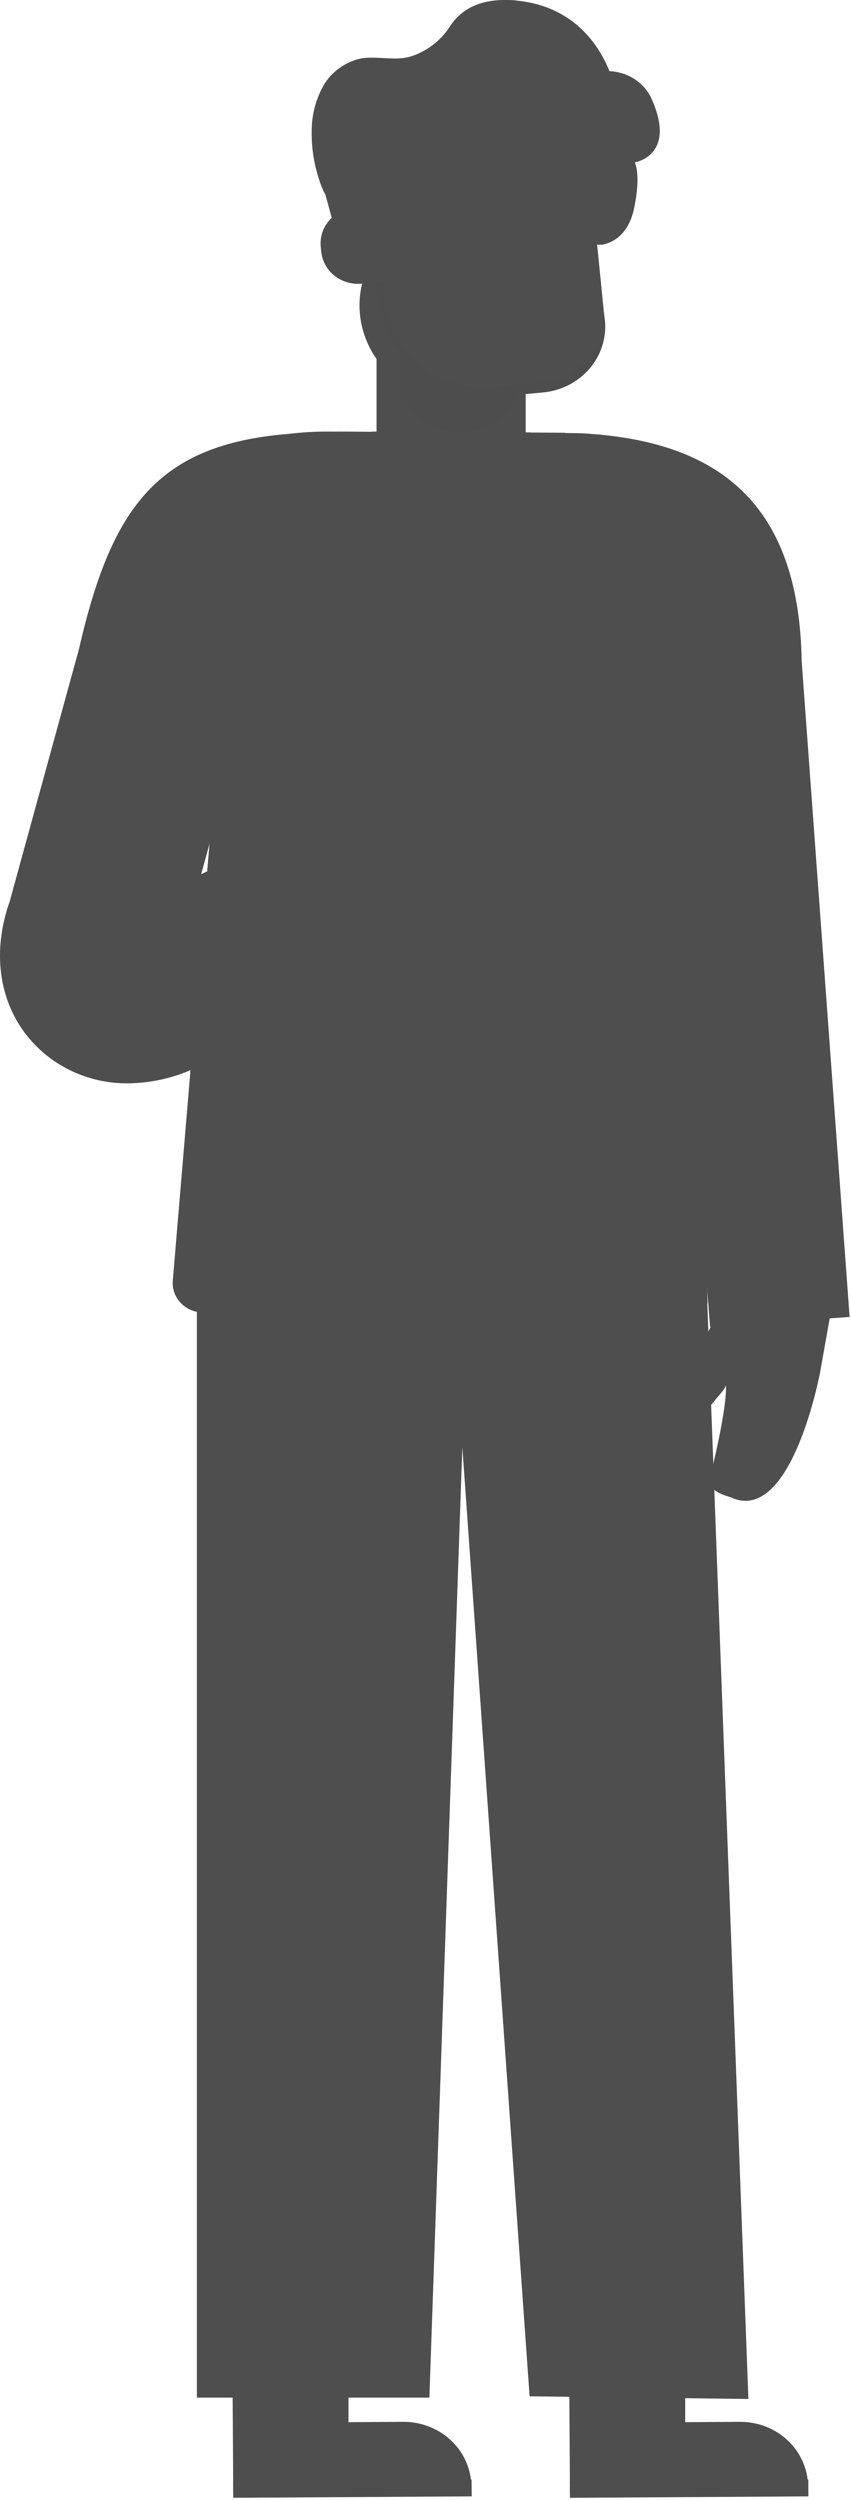<svg width="190" height="558" viewBox="0 0 190 558" fill="none" xmlns="http://www.w3.org/2000/svg">
<path d="M105.238 554.979C105.213 551.129 103.597 547.447 100.746 544.74C97.895 542.033 94.041 540.524 90.032 540.545L77.807 540.621V530.312L51.913 530.465L52.056 552.939V556.441H55.703L77.902 556.304L105.238 556.152V554.979Z" fill="#4E4E4E"/>
<path d="M105.29 553.42L52.045 553.741L52.07 557.502L105.315 557.181L105.29 553.42Z" fill="#4E4E4E"/>
<path d="M180.413 554.979C180.388 551.129 178.772 547.447 175.921 544.74C173.07 542.033 169.216 540.524 165.207 540.545L152.982 540.621V530.312L127.088 530.465L127.231 552.939V556.426H130.878L153.077 556.289L180.413 556.137V554.979Z" fill="#4E4E4E"/>
<path d="M180.464 553.423L127.219 553.745L127.244 557.506L180.489 557.184L180.464 553.423Z" fill="#4E4E4E"/>
<path d="M167.094 535.444L157.723 285.682V265.675H43.953V282.652V290.677V535.139H95.867L103.225 322.988L118.241 534.85L167.094 535.444Z" fill="#4E4E4E"/>
<path d="M158.737 296.082C157.288 298.56 156.637 301.395 156.866 304.228C154.773 307.274 152.268 310.167 150.112 313.227C149.854 313.525 149.699 313.892 149.668 314.278C149.686 314.493 149.752 314.703 149.862 314.892C149.971 315.081 150.121 315.245 150.302 315.374C151.208 316.131 152.368 316.547 153.568 316.547C154.769 316.547 155.929 316.131 156.835 315.374C157.961 314.496 158.953 313.471 159.784 312.329C160.244 311.735 162.083 309.847 162.051 309.116C162.051 309.116 162.733 312.71 158.452 330.068C157.739 332.946 163.035 334.133 163.035 334.133C176.703 340.757 183.109 306.238 183.109 306.238L185.281 294.057L158.737 296.082Z" fill="#4E4E4E"/>
<path d="M178.986 147.548C178.415 112.45 160.577 98.35 129.831 96.706C128.8 96.6 75.919 96.325 73.081 96.325C70.25 96.319 67.422 96.487 64.614 96.828C35.2 99.142 24.973 113.212 17.742 144.365L48.614 166.505L38.577 285.85C38.503 286.757 38.625 287.669 38.935 288.529C39.246 289.389 39.738 290.177 40.382 290.845C41.025 291.513 41.806 292.046 42.674 292.41C43.542 292.774 44.48 292.962 45.427 292.961H155.629C155.947 292.964 156.262 292.904 156.555 292.784C156.847 292.665 157.111 292.489 157.329 292.268C157.548 292.046 157.717 291.784 157.826 291.497C157.934 291.211 157.98 290.905 157.96 290.601L157.596 283.977L158.531 296.159H158.737L185.281 294.255L189.689 293.936L178.986 147.548Z" fill="#4E4E4E"/>
<path d="M157.961 290.601L155.615 173.144L149.986 210.814C149.898 211.398 150.051 211.992 150.413 212.47C150.774 212.947 151.315 213.271 151.92 213.372V213.372C152.45 213.472 152.928 213.742 153.277 214.138C153.626 214.534 153.824 215.031 153.839 215.549L156.519 291.758" fill="#4E4E4E"/>
<path d="M152.966 151.659H133.241V154.582H152.966V151.659Z" fill="#4E4E4E"/>
<path d="M129.562 286.459L126.216 98.975C126.216 113.531 114.736 125.454 100.719 125.454C88.763 125.454 78.679 116.759 75.983 105.157L77.03 287.114L129.562 286.459Z" fill="#4E4E4E"/>
<path d="M129.562 275.709H76.887V292.961H129.562V275.709Z" fill="#4E4E4E"/>
<path d="M100.719 134.255C114.736 134.255 126.216 125.911 126.216 115.694V96.584H125.725C114.847 96.508 85.592 96.386 76.047 96.341H75.238V115.724C75.243 117.199 75.495 118.665 75.983 120.064C78.679 128.164 88.827 134.255 100.719 134.255Z" fill="#4E4E4E"/>
<path d="M100.719 124.449C110.503 124.449 118.494 118.267 118.494 110.745V96.508H118.161C110.566 96.508 90.175 96.356 83.531 96.326H82.96V110.7C82.969 111.788 83.139 112.87 83.468 113.912C85.354 119.927 92.379 124.449 100.719 124.449Z" fill="#4E4E4E"/>
<path d="M42.938 234.4L42.224 242.896L70.306 225.447L42.938 234.4Z" fill="#4E4E4E"/>
<path d="M50.772 188.812L73.463 181.777L46.142 196.182L48.394 169.794L54.261 160.81L49.282 187.594C49.254 187.78 49.276 187.969 49.345 188.144C49.414 188.32 49.529 188.476 49.677 188.597C49.826 188.719 50.005 188.802 50.196 188.84C50.387 188.877 50.586 188.868 50.772 188.812Z" fill="#4E4E4E"/>
<path d="M123.093 186.481V185.887C123.074 185.427 122.962 184.975 122.761 184.557C122.561 184.139 122.277 183.763 121.925 183.45C121.573 183.138 121.16 182.895 120.71 182.736C120.26 182.577 119.782 182.504 119.303 182.522L114.99 182.675L118.161 182.553C118.597 182.535 119.024 182.435 119.419 182.259C119.814 182.083 120.169 181.833 120.464 181.525C120.759 181.216 120.987 180.855 121.136 180.462C121.285 180.069 121.352 179.651 121.333 179.233C121.292 178.178 120.826 177.179 120.033 176.446C119.241 175.713 118.183 175.304 117.083 175.305C113.947 175.285 110.823 175.695 107.807 176.523C101.592 178.35 100.117 177.056 100.117 177.056C100.117 177.056 98.817 177.056 96.724 170.341C94.63 163.626 85.291 165.21 87.971 169.412C88.756 170.675 89.242 172.088 89.396 173.55C89.549 175.013 89.366 176.491 88.859 177.878L87.765 180.634L87.432 181.426L77.331 185.324L85.259 212.991L112.215 203.063C112.798 203.043 113.37 202.913 113.9 202.681C114.43 202.448 114.907 202.117 115.304 201.706C115.7 201.296 116.008 200.815 116.21 200.29C116.412 199.765 116.504 199.207 116.481 198.647C116.468 198.319 116.321 198.008 116.072 197.783C115.823 197.558 115.491 197.436 115.149 197.444H113.928L117.099 197.338C118.181 197.326 119.214 196.902 119.972 196.16C120.73 195.418 121.151 194.418 121.142 193.379V192.937C121.131 192.553 121.038 192.175 120.871 191.826C120.704 191.477 120.465 191.164 120.169 190.906C119.873 190.647 119.526 190.448 119.148 190.321C118.771 190.194 118.37 190.141 117.971 190.166L113.579 190.318L119.62 190.105C120.098 190.092 120.568 189.987 121.003 189.796C121.437 189.605 121.828 189.333 122.151 188.996C122.475 188.658 122.725 188.262 122.887 187.83C123.048 187.398 123.118 186.939 123.093 186.481V186.481Z" fill="#4E4E4E"/>
<path opacity="0.57" d="M113.547 183.543C113.337 183.543 113.135 183.462 112.986 183.32C112.838 183.177 112.754 182.983 112.754 182.781C112.754 182.579 112.838 182.386 112.986 182.243C113.135 182.1 113.337 182.02 113.547 182.02L119.287 181.822C119.497 181.822 119.699 181.902 119.848 182.045C119.996 182.188 120.08 182.381 120.08 182.583C120.08 182.785 119.996 182.979 119.848 183.122C119.699 183.264 119.497 183.345 119.287 183.345L113.531 183.543H113.547Z" fill="#4E4E4E"/>
<path opacity="0.57" d="M119.604 190.943L112.342 190.837C112.238 190.835 112.135 190.813 112.04 190.773C111.945 190.733 111.858 190.675 111.786 190.603C111.714 190.531 111.657 190.446 111.619 190.353C111.582 190.259 111.563 190.16 111.565 190.06C111.573 189.862 111.66 189.674 111.807 189.536C111.955 189.397 112.152 189.318 112.358 189.314L119.62 189.421C119.831 189.421 120.032 189.501 120.181 189.644C120.33 189.786 120.413 189.98 120.413 190.182C120.413 190.384 120.33 190.577 120.181 190.72C120.032 190.863 119.831 190.943 119.62 190.943H119.604Z" fill="#4E4E4E"/>
<path opacity="0.57" d="M110.724 198.176C110.514 198.176 110.312 198.096 110.164 197.953C110.015 197.81 109.932 197.617 109.932 197.415C109.932 197.213 110.015 197.019 110.164 196.876C110.312 196.734 110.514 196.653 110.724 196.653L116.116 196.471C116.22 196.467 116.324 196.482 116.421 196.517C116.519 196.551 116.609 196.604 116.686 196.672C116.762 196.74 116.824 196.821 116.868 196.912C116.911 197.003 116.936 197.101 116.94 197.201C116.944 197.301 116.928 197.401 116.892 197.495C116.856 197.589 116.801 197.675 116.73 197.749C116.66 197.822 116.575 197.882 116.48 197.924C116.385 197.966 116.283 197.989 116.179 197.993L110.772 198.176H110.724Z" fill="#4E4E4E"/>
<path d="M28.572 241.8C21.886 241.853 15.4 239.606 10.29 235.465C0.522 227.532 -2.538 214.468 2.171 201.175L20.47 134.529C21.139 132.085 22.309 129.793 23.912 127.789C25.514 125.784 27.516 124.106 29.802 122.853C32.087 121.6 34.609 120.796 37.221 120.49C39.834 120.184 42.483 120.38 45.016 121.068C50.075 122.532 54.338 125.837 56.895 130.278C59.452 134.719 60.099 139.944 58.7 144.837L53.641 163.307L44.92 195.115L73.462 181.807C73.931 181.585 74.447 181.469 74.97 181.467C75.493 181.465 76.01 181.578 76.48 181.797C76.951 182.016 77.364 182.335 77.687 182.729C78.01 183.124 78.236 183.585 78.346 184.076L86.115 217.818L45.523 237.399C40.351 240.218 34.519 241.732 28.572 241.8Z" fill="#4E4E4E"/>
<path d="M145.593 22.324C144.82 20.486 143.512 18.9 141.824 17.758C140.137 16.616 138.142 15.965 136.079 15.883C132.718 7.615 126.074 1.236 115.545 0.154C114.705 0.002 113.848 0.002 113.008 0.002C106.19 -0.089 102.416 2.743 100.323 6.093C98.402 9.017 95.532 11.254 92.157 12.457C88.494 13.752 84.498 12.457 80.724 13.021C78.936 13.397 77.252 14.135 75.784 15.185C74.315 16.235 73.097 17.574 72.209 19.111C70.479 22.233 69.58 25.716 69.593 29.252C69.524 33.073 70.13 36.878 71.385 40.505C71.726 41.554 72.161 42.573 72.685 43.55L74.271 49.367C74.698 50.743 75.574 51.952 76.77 52.816C77.966 53.679 79.418 54.151 80.915 54.163H85.671C82.895 57.263 81.098 61.059 80.493 65.106C79.888 69.153 80.5 73.282 82.257 77.007C84.014 80.731 86.842 83.896 90.409 86.128C93.976 88.361 98.133 89.568 102.391 89.608C106.648 89.647 110.829 88.518 114.44 86.353C118.052 84.188 120.944 81.077 122.776 77.386C124.608 73.695 125.304 69.579 124.781 65.521C124.259 61.463 122.539 57.634 119.826 54.483L134.319 54.62C134.319 54.62 139.948 54.224 141.565 46.535C143.183 38.845 141.724 36.241 141.724 36.241C141.724 36.241 151.048 34.81 145.593 22.324Z" fill="#4E4E4E"/>
<path d="M96.755 29.755C96.755 29.755 96.676 30.638 96.469 32.024C96.275 34.818 95.667 37.571 94.662 40.2C93.076 45.195 90.46 50.082 86.195 49.9C83.848 50.189 81.612 49.123 81.438 46.854V46.428H79.567H78.996C76.83 46.632 74.836 47.652 73.451 49.264C72.067 50.877 71.403 52.95 71.607 55.031L71.733 56.219C71.946 58.299 73.008 60.213 74.687 61.543C76.366 62.873 78.525 63.509 80.692 63.314L83.975 63.01L84.07 65.111V96.31C84.082 99.973 85.603 103.483 88.301 106.073C90.998 108.663 94.653 110.124 98.467 110.136H102.86C104.758 110.146 106.641 109.796 108.398 109.106C110.156 108.416 111.755 107.4 113.103 106.115C114.451 104.831 115.521 103.303 116.253 101.621C116.985 99.938 117.364 98.134 117.368 96.31V87.951L121.316 87.585C125.341 87.188 129.041 85.284 131.615 82.286C134.188 79.288 135.427 75.437 135.064 71.567L134.81 69.496L131.005 31.43C130.656 31.43 130.323 31.43 129.974 31.521C118.954 32.846 98.674 35.571 96.755 29.755Z" fill="#4E4E4E"/>
<path opacity="0.15" d="M135.064 71.567L134.81 69.496C135.195 73.332 133.978 77.158 131.427 80.133C128.876 83.108 125.2 84.988 121.206 85.362L109.852 86.413C104.206 86.922 98.58 85.26 94.208 81.792C89.836 78.324 87.074 73.333 86.528 67.912L86.02 62.796L83.927 62.994L84.323 66.999C84.793 71.706 86.708 76.174 89.826 79.835C88.994 81.347 88.554 83.028 88.541 84.738C88.541 91.24 94.884 96.508 102.527 96.508C105.388 96.606 108.211 95.851 110.608 94.346C113.004 92.841 114.856 90.66 115.91 88.103L121.253 87.616C125.296 87.234 129.017 85.332 131.604 82.325C134.192 79.319 135.435 75.451 135.064 71.567Z" fill="#4E4E4E"/>
<path opacity="0.57" d="M77.728 57.711C77.595 57.71 77.465 57.677 77.349 57.616C77.233 57.555 77.134 57.467 77.062 57.361C76.948 57.191 76.91 56.985 76.954 56.788C76.999 56.592 77.123 56.42 77.299 56.31L79.852 54.788L76.951 51.651C76.804 51.506 76.722 51.312 76.722 51.111C76.722 50.909 76.804 50.715 76.951 50.57C77.024 50.499 77.112 50.442 77.209 50.403C77.305 50.365 77.409 50.345 77.513 50.345C77.618 50.345 77.722 50.365 77.818 50.403C77.915 50.442 78.003 50.499 78.076 50.57L81.581 54.377C81.657 54.458 81.714 54.555 81.747 54.661C81.78 54.766 81.788 54.877 81.771 54.986C81.755 55.093 81.715 55.196 81.655 55.288C81.595 55.379 81.516 55.458 81.422 55.519L78.092 57.574C77.985 57.648 77.859 57.696 77.728 57.711V57.711Z" fill="#4E4E4E"/>
<path d="M108.649 62.704C111.164 64.703 113.955 66.358 116.942 67.622C121.335 69.343 115.848 75.753 109.014 73.5C102.18 71.246 105.129 61.06 108.649 62.704Z" fill="#4E4E4E"/>
<path d="M102.654 44.342C103.462 44.441 104.282 44.378 105.064 44.16C105.904 43.946 106.745 43.764 107.49 43.642C108.235 43.52 109.076 43.368 109.948 43.276C110.761 43.233 111.555 43.025 112.279 42.667C112.865 42.302 112.976 41.51 112.057 40.734C111.278 40.22 110.395 39.87 109.466 39.707C108.537 39.545 107.583 39.573 106.665 39.789C105.736 39.9 104.844 40.204 104.049 40.68C103.255 41.156 102.579 41.793 102.067 42.545C101.512 43.505 101.956 44.16 102.654 44.342Z" fill="#4E4E4E"/>
<path d="M133.003 43.047C132.21 43.24 131.384 43.272 130.577 43.139C129.721 43.139 128.849 43.002 128.103 42.971C127.358 42.941 126.518 42.971 125.614 42.971C124.795 43.022 123.974 42.908 123.204 42.636C122.57 42.347 122.332 41.586 123.204 40.687C123.894 40.073 124.711 39.604 125.601 39.31C126.491 39.017 127.435 38.905 128.373 38.982C129.292 38.99 130.199 39.184 131.035 39.552C131.871 39.919 132.617 40.451 133.225 41.114C133.986 42.073 133.669 42.819 133.003 43.047Z" fill="#4E4E4E"/>
<path opacity="0.57" d="M115.894 58.974C115.693 58.975 115.5 58.9 115.356 58.767C115.211 58.633 115.125 58.451 115.117 58.259C115.108 58.16 115.121 58.06 115.153 57.965C115.185 57.87 115.237 57.783 115.305 57.708C115.373 57.632 115.456 57.571 115.549 57.527C115.642 57.483 115.743 57.458 115.846 57.452L118.669 57.269C119.159 57.234 119.638 57.105 120.076 56.891C120.514 56.677 120.904 56.381 121.222 56.02C121.553 55.647 121.804 55.213 121.959 54.745C122.114 54.277 122.171 53.784 122.126 53.295C122.118 53.134 122.076 52.977 122.004 52.831C121.931 52.686 121.829 52.557 121.703 52.45C121.577 52.344 121.431 52.263 121.272 52.212C121.113 52.16 120.945 52.141 120.778 52.153C119.878 52.207 118.993 51.917 118.316 51.347C117.638 50.776 117.224 49.971 117.163 49.108L116.576 42.941C116.565 42.841 116.575 42.74 116.605 42.643C116.635 42.547 116.684 42.457 116.751 42.379C116.817 42.301 116.899 42.237 116.991 42.19C117.084 42.142 117.185 42.113 117.289 42.103C117.394 42.095 117.498 42.107 117.598 42.137C117.697 42.168 117.79 42.218 117.869 42.283C117.949 42.348 118.014 42.427 118.062 42.517C118.109 42.606 118.138 42.704 118.146 42.804L118.764 49.077C118.78 49.305 118.843 49.528 118.949 49.733C119.055 49.938 119.202 50.12 119.382 50.27C119.562 50.42 119.771 50.535 119.997 50.607C120.222 50.679 120.461 50.708 120.699 50.691C121.075 50.671 121.451 50.722 121.807 50.842C122.162 50.962 122.49 51.148 122.77 51.39C123.05 51.633 123.277 51.925 123.439 52.252C123.6 52.579 123.693 52.934 123.711 53.295C123.811 54.664 123.344 56.016 122.411 57.056C121.959 57.571 121.402 57.994 120.776 58.297C120.149 58.601 119.465 58.779 118.764 58.822L115.942 59.02L115.894 58.974Z" fill="#4E4E4E"/>
<path d="M128.642 49.747C128.437 49.742 128.24 49.667 128.087 49.534C127.869 49.288 127.6 49.09 127.297 48.95C126.993 48.811 126.663 48.735 126.327 48.727C125.755 48.798 125.23 49.069 124.853 49.488C124.722 49.648 124.531 49.751 124.322 49.775C124.112 49.8 123.901 49.743 123.735 49.618C123.569 49.492 123.461 49.309 123.436 49.108C123.411 48.906 123.47 48.704 123.6 48.544C124.26 47.791 125.197 47.311 126.216 47.204C126.783 47.193 127.345 47.301 127.863 47.522C128.381 47.743 128.842 48.072 129.213 48.483C129.359 48.628 129.441 48.822 129.441 49.024C129.441 49.226 129.359 49.419 129.213 49.564C129.052 49.69 128.849 49.755 128.642 49.747Z" fill="#4E4E4E"/>
<path d="M110.264 50.692C110.058 50.693 109.858 50.616 109.709 50.478C109.489 50.23 109.217 50.027 108.912 49.883C108.606 49.739 108.273 49.657 107.934 49.641C107.358 49.713 106.832 49.99 106.459 50.418C106.326 50.572 106.135 50.67 105.927 50.69C105.719 50.71 105.511 50.65 105.349 50.524C105.269 50.463 105.202 50.388 105.152 50.302C105.102 50.216 105.07 50.122 105.058 50.024C105.046 49.927 105.055 49.828 105.083 49.733C105.111 49.639 105.158 49.55 105.222 49.474C105.546 49.058 105.966 48.72 106.447 48.484C106.929 48.249 107.461 48.122 108.001 48.115C108.542 48.108 109.077 48.219 109.566 48.442C110.054 48.664 110.483 48.991 110.819 49.397C110.928 49.504 111.002 49.639 111.031 49.785C111.061 49.931 111.045 50.083 110.986 50.22C110.927 50.358 110.827 50.476 110.699 50.56C110.571 50.644 110.42 50.69 110.264 50.692Z" fill="#4E4E4E"/>
</svg>

